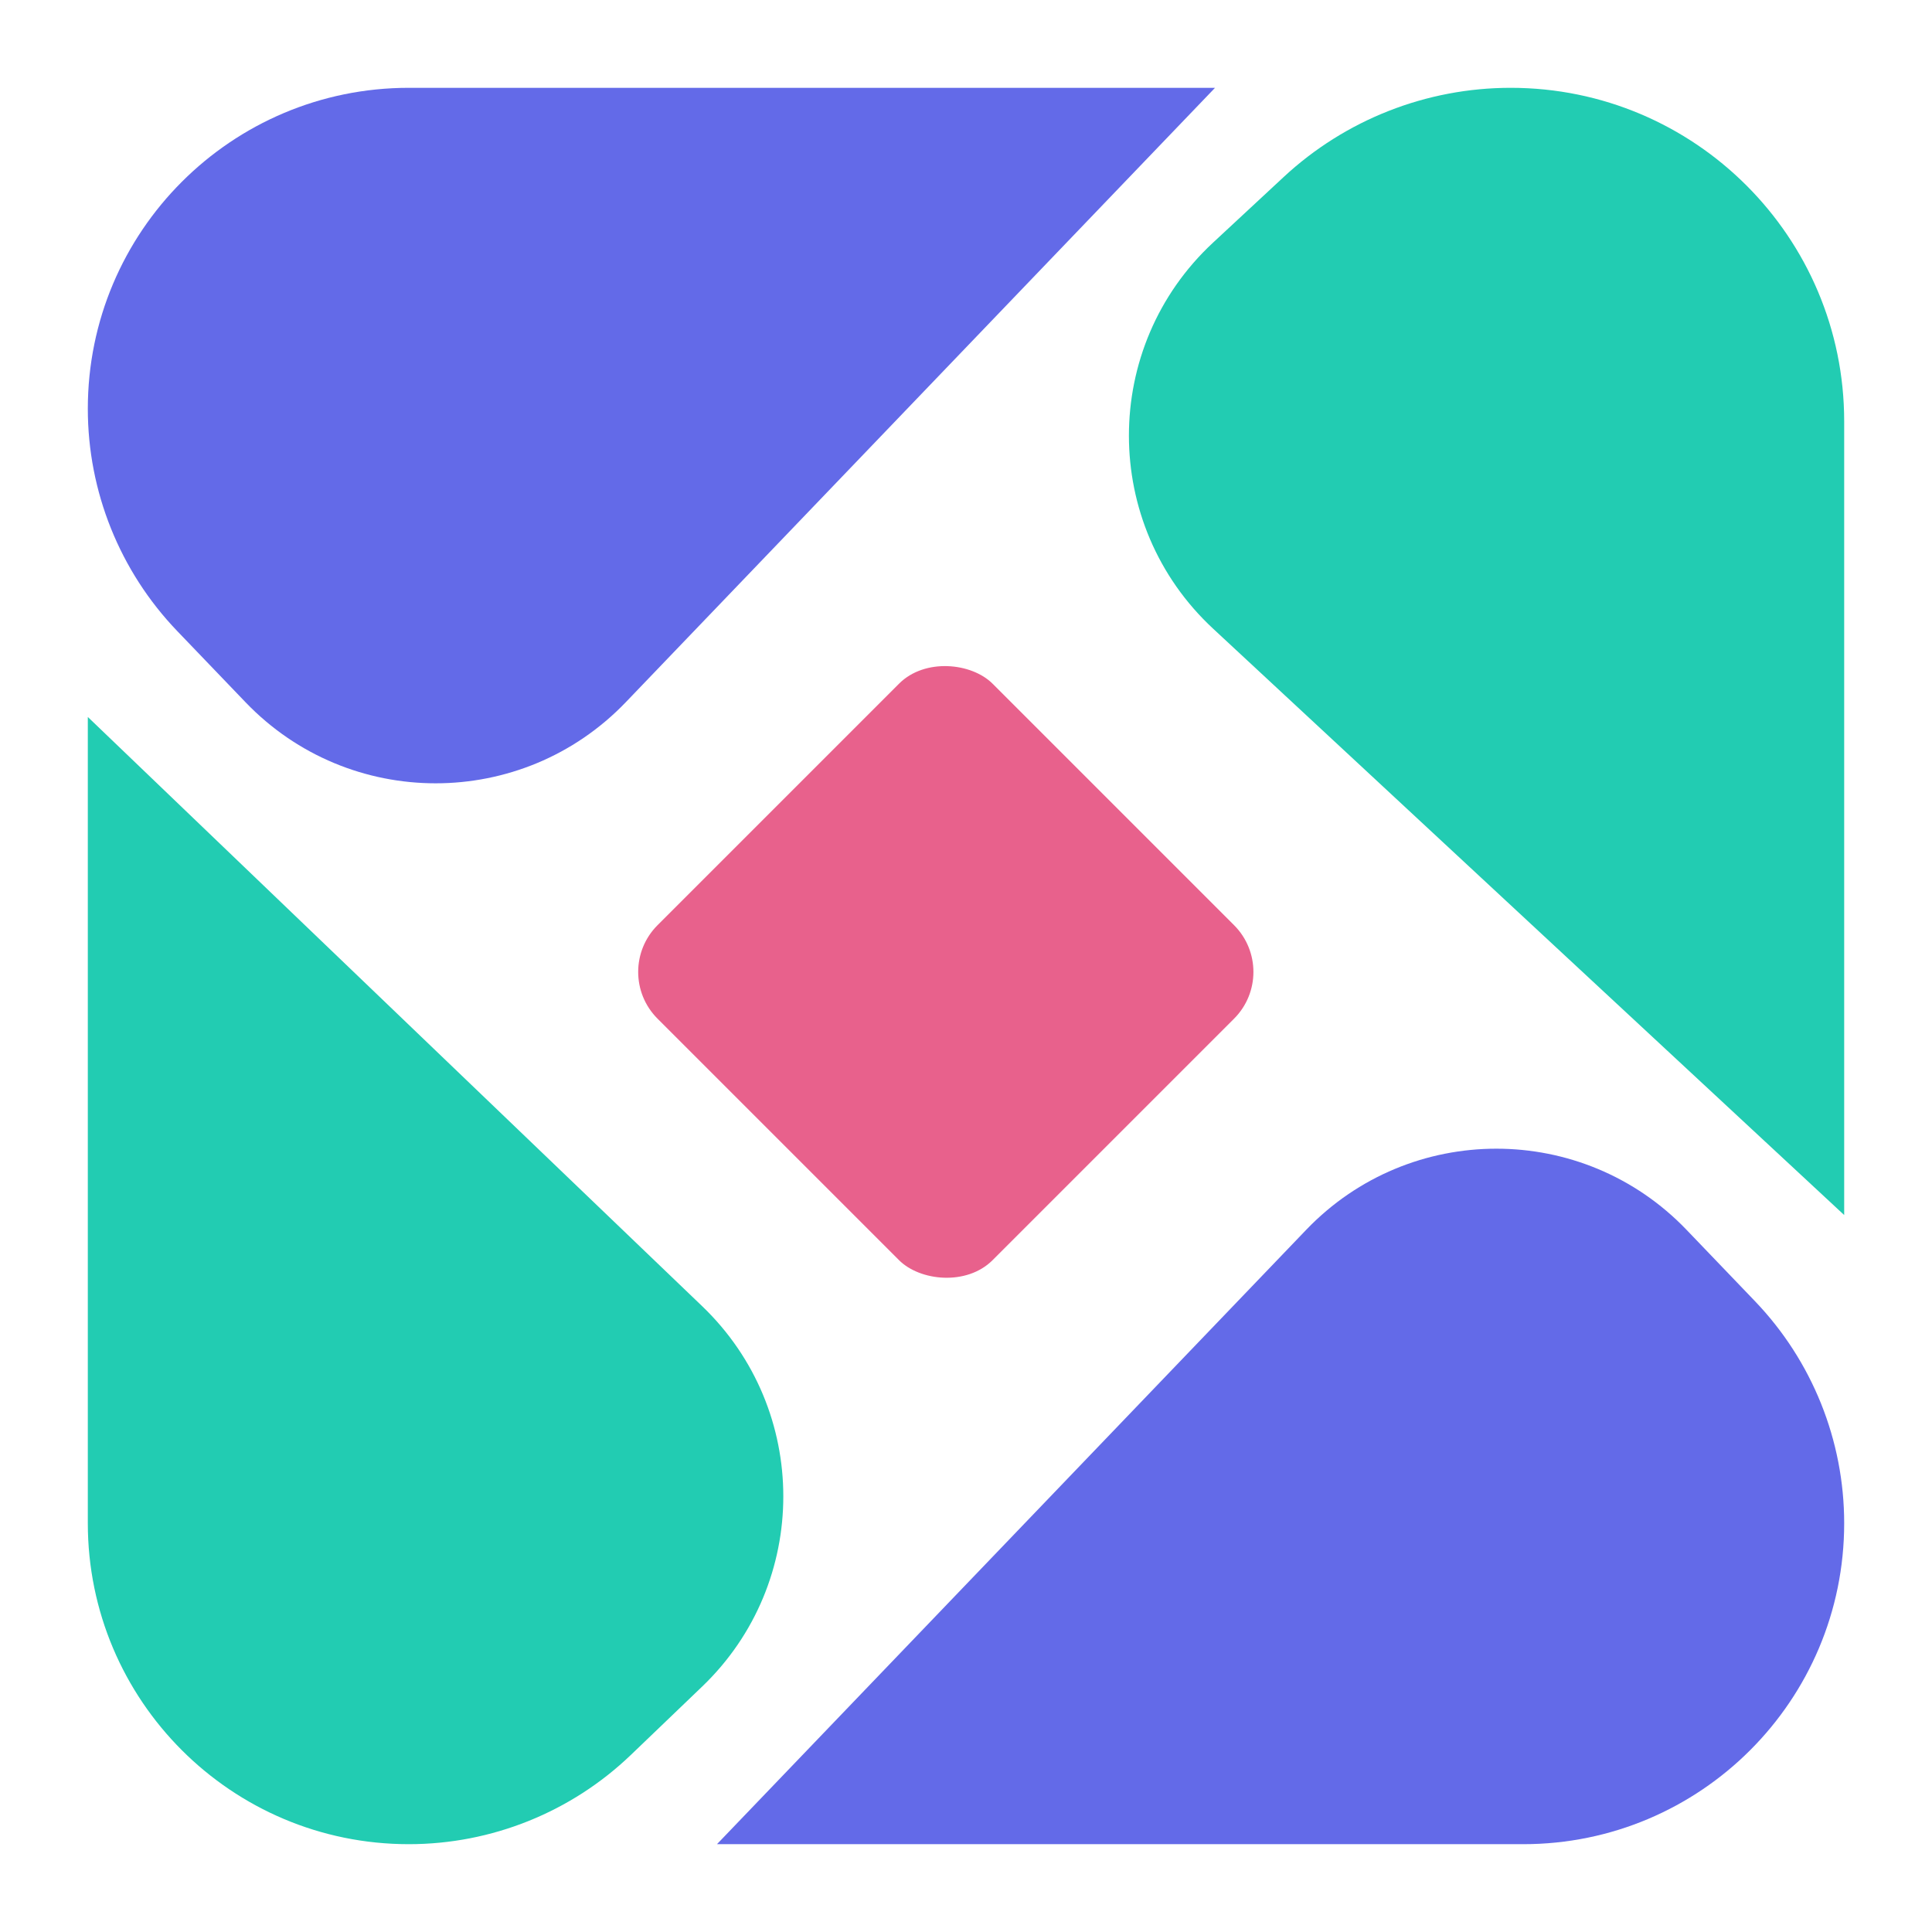 <svg viewBox = "0 0 88 88" width="88" height="88" xmlns="http://www.w3.org/2000/svg"><g transform="matrix(1 0 0 1 44 44)"  ><g style=""   ><g transform="matrix(1 0 0 1 -14.33 -24.16)"  ><path style="stroke: none; stroke-width: 1; stroke-dasharray: none; stroke-linecap: butt; stroke-dashoffset: 0; stroke-linejoin: miter; stroke-miterlimit: 4; fill: rgb(99,106,232); fill-rule: nonzero; opacity: 1;"  transform=" translate(-29.67, -19.84)" d="M 55.343 4 L 18.62 4 C 10.545 4 4 10.545 4 18.62 L 4 18.62 C 4 22.391 5.458 26.017 8.068 28.739 L 11.182 31.985 C 15.905 36.91 23.779 36.91 28.503 31.985 L 55.343 4 Z" stroke-linecap="round" /></g><g transform="matrix(1 0 0 1 14.33 24.16)"  ><path style="stroke: none; stroke-width: 1; stroke-dasharray: none; stroke-linecap: butt; stroke-dashoffset: 0; stroke-linejoin: miter; stroke-miterlimit: 4; fill: rgb(99,106,232); fill-rule: nonzero; opacity: 1;"  transform=" translate(-58.33, -68.16)" d="M 32.657 84 L 69.38 84 C 77.455 84 84 77.455 84 69.38 L 84 69.38 C 84 65.609 82.542 61.983 79.931 59.261 L 76.818 56.015 C 72.095 51.09 64.221 51.09 59.497 56.015 L 32.657 84 Z" stroke-linecap="round" /></g><g transform="matrix(1 0 0 1 23.71 -14.33)"  ><path style="stroke: none; stroke-width: 1; stroke-dasharray: none; stroke-linecap: butt; stroke-dashoffset: 0; stroke-linejoin: miter; stroke-miterlimit: 4; fill: rgb(34,204,178); fill-rule: nonzero; opacity: 1;"  transform=" translate(-67.71, -29.67)" d="M 84 55.343 L 84 19.191 C 84 10.801 77.199 4 68.809 4 L 68.809 4 C 64.974 4 61.28 5.451 58.47 8.062 L 55.253 11.051 C 50.143 15.798 50.143 23.886 55.253 28.633 L 84 55.343 Z" stroke-linecap="round" /></g><g transform="matrix(1 0 0 1 -24.16 14.33)"  ><path style="stroke: none; stroke-width: 1; stroke-dasharray: none; stroke-linecap: butt; stroke-dashoffset: 0; stroke-linejoin: miter; stroke-miterlimit: 4; fill: rgb(34,204,178); fill-rule: nonzero; opacity: 1;"  transform=" translate(-19.84, -58.33)" d="M 4 32.657 L 4 69.38 C 4 77.455 10.545 84 18.62 84 L 18.62 84 C 22.391 84 26.017 82.542 28.739 79.931 L 31.985 76.818 C 36.91 72.095 36.91 64.221 31.985 59.497 L 4 32.657 Z" stroke-linecap="round" /></g><g transform="matrix(0.71 -0.71 0.71 0.71 -0.92 0.27)"  ><rect style="stroke: none; stroke-width: 1; stroke-dasharray: none; stroke-linecap: butt; stroke-dashoffset: 0; stroke-linejoin: miter; stroke-miterlimit: 4; fill: rgb(232,97,140); fill-rule: nonzero; opacity: 1;"  x="-10.746" y="-10.746" rx="3" ry="3" width="21.492" height="21.492" /></g></g></g></svg>